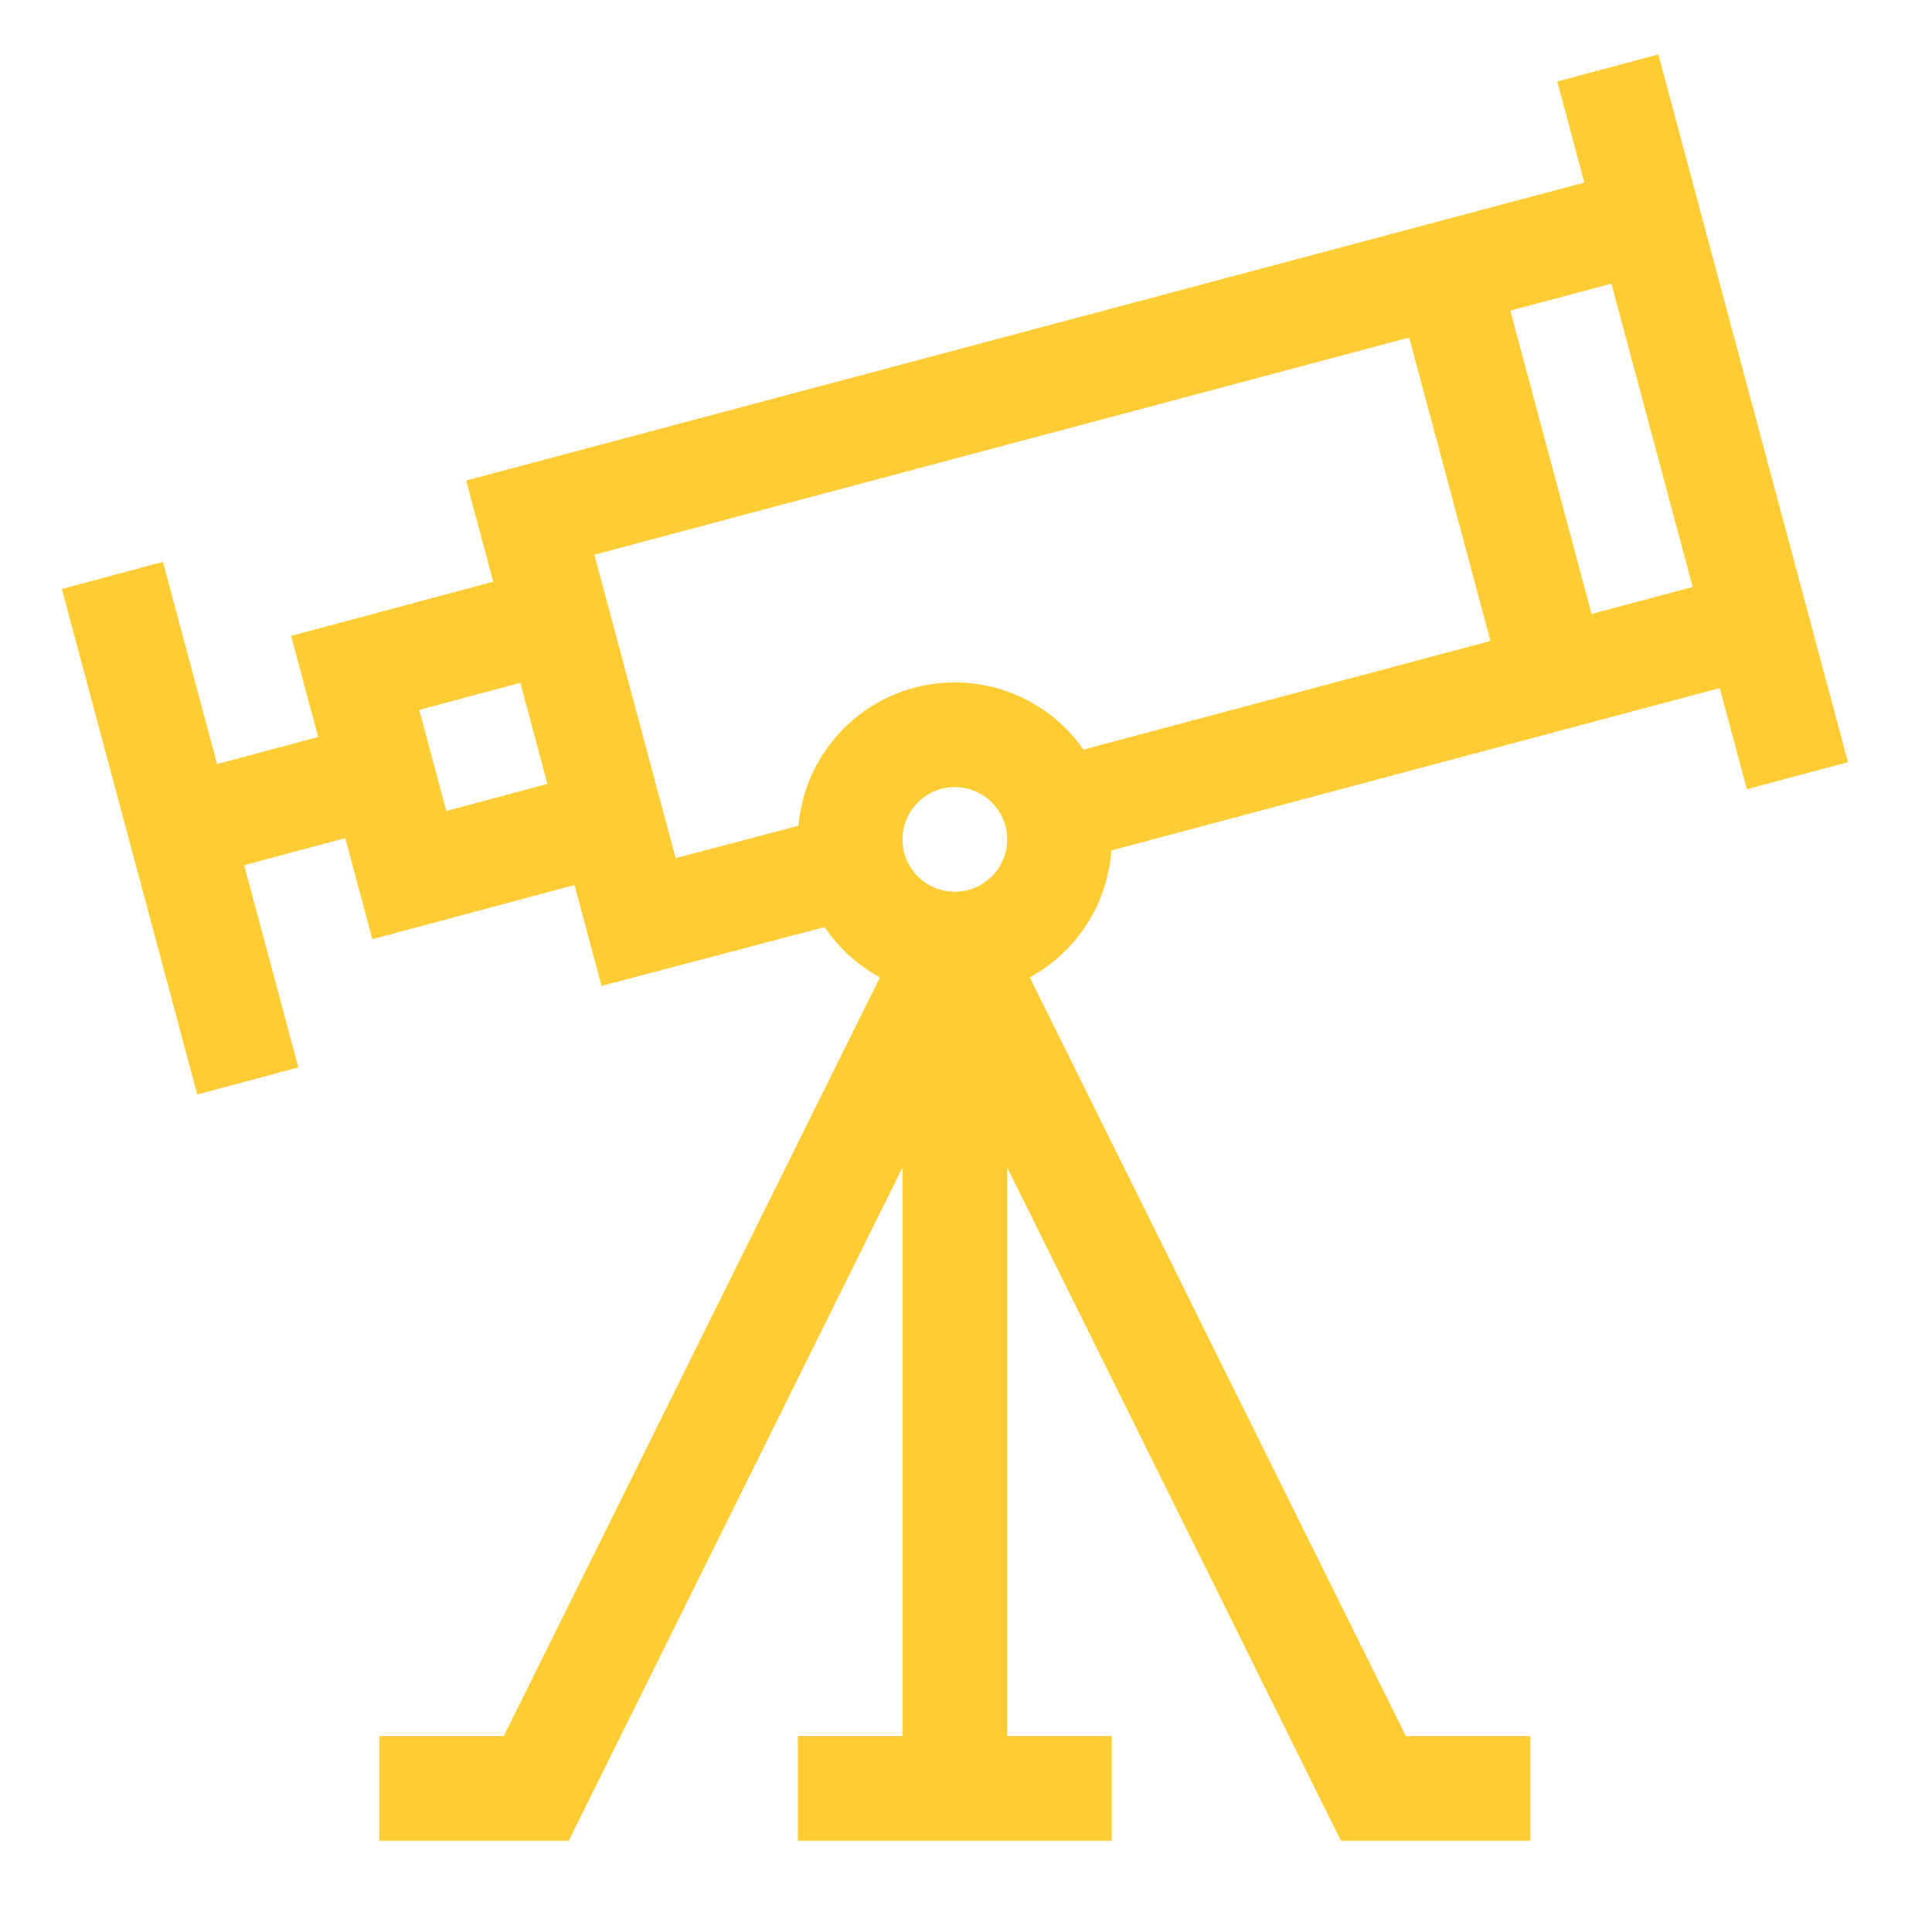 <svg xmlns="http://www.w3.org/2000/svg" xmlns:xlink="http://www.w3.org/1999/xlink" width="781" height="776" viewBox="0 0 781 776">
  <defs>
    <clipPath id="clip-custom_17">
      <rect width="781" height="776"/>
    </clipPath>
  </defs>
  <g id="custom_17" data-name="custom – 17" clip-path="url(#clip-custom_17)">
    <g id="visionary" transform="translate(25 21.984)">
      <path id="Path_87" data-name="Path 87" d="M604.521,10.964,615.462,51.8,163.44,172.235,174.4,213.126l-81.723,21.9,10.95,40.862L62.76,286.837l-21.9-81.725L0,216.062,54.745,420.373l40.862-10.95L73.71,327.7l40.862-10.95,10.95,40.862,81.725-21.9,10.927,40.779,90.2-23.776a63.938,63.938,0,0,0,22.343,20.328L178.655,679.694H128.321V722H204.9L339.839,449.865V679.694h-42.3V722H424.446v-42.3h-42.3V449.865L517.084,722H593.66v-42.3H543.326L391.269,373.045a63.54,63.54,0,0,0,33-51.292l245.938-65.637L681.164,297l40.862-10.95L645.384.016ZM155.433,305.8l-10.95-40.862,40.862-10.95,10.95,40.862Zm59.834-103.593,329.39-87.764,32.859,122.628-164.53,43.91a63.413,63.413,0,0,0-115.193,30.774L248.13,324.847ZM360.991,338.445a21.152,21.152,0,1,1,21.152-21.152A21.176,21.176,0,0,1,360.991,338.445Zm257.4-112.281L585.534,103.553l40.878-10.892,32.849,122.594Z" fill="#fc3"/>
    </g>
  </g>
</svg>
